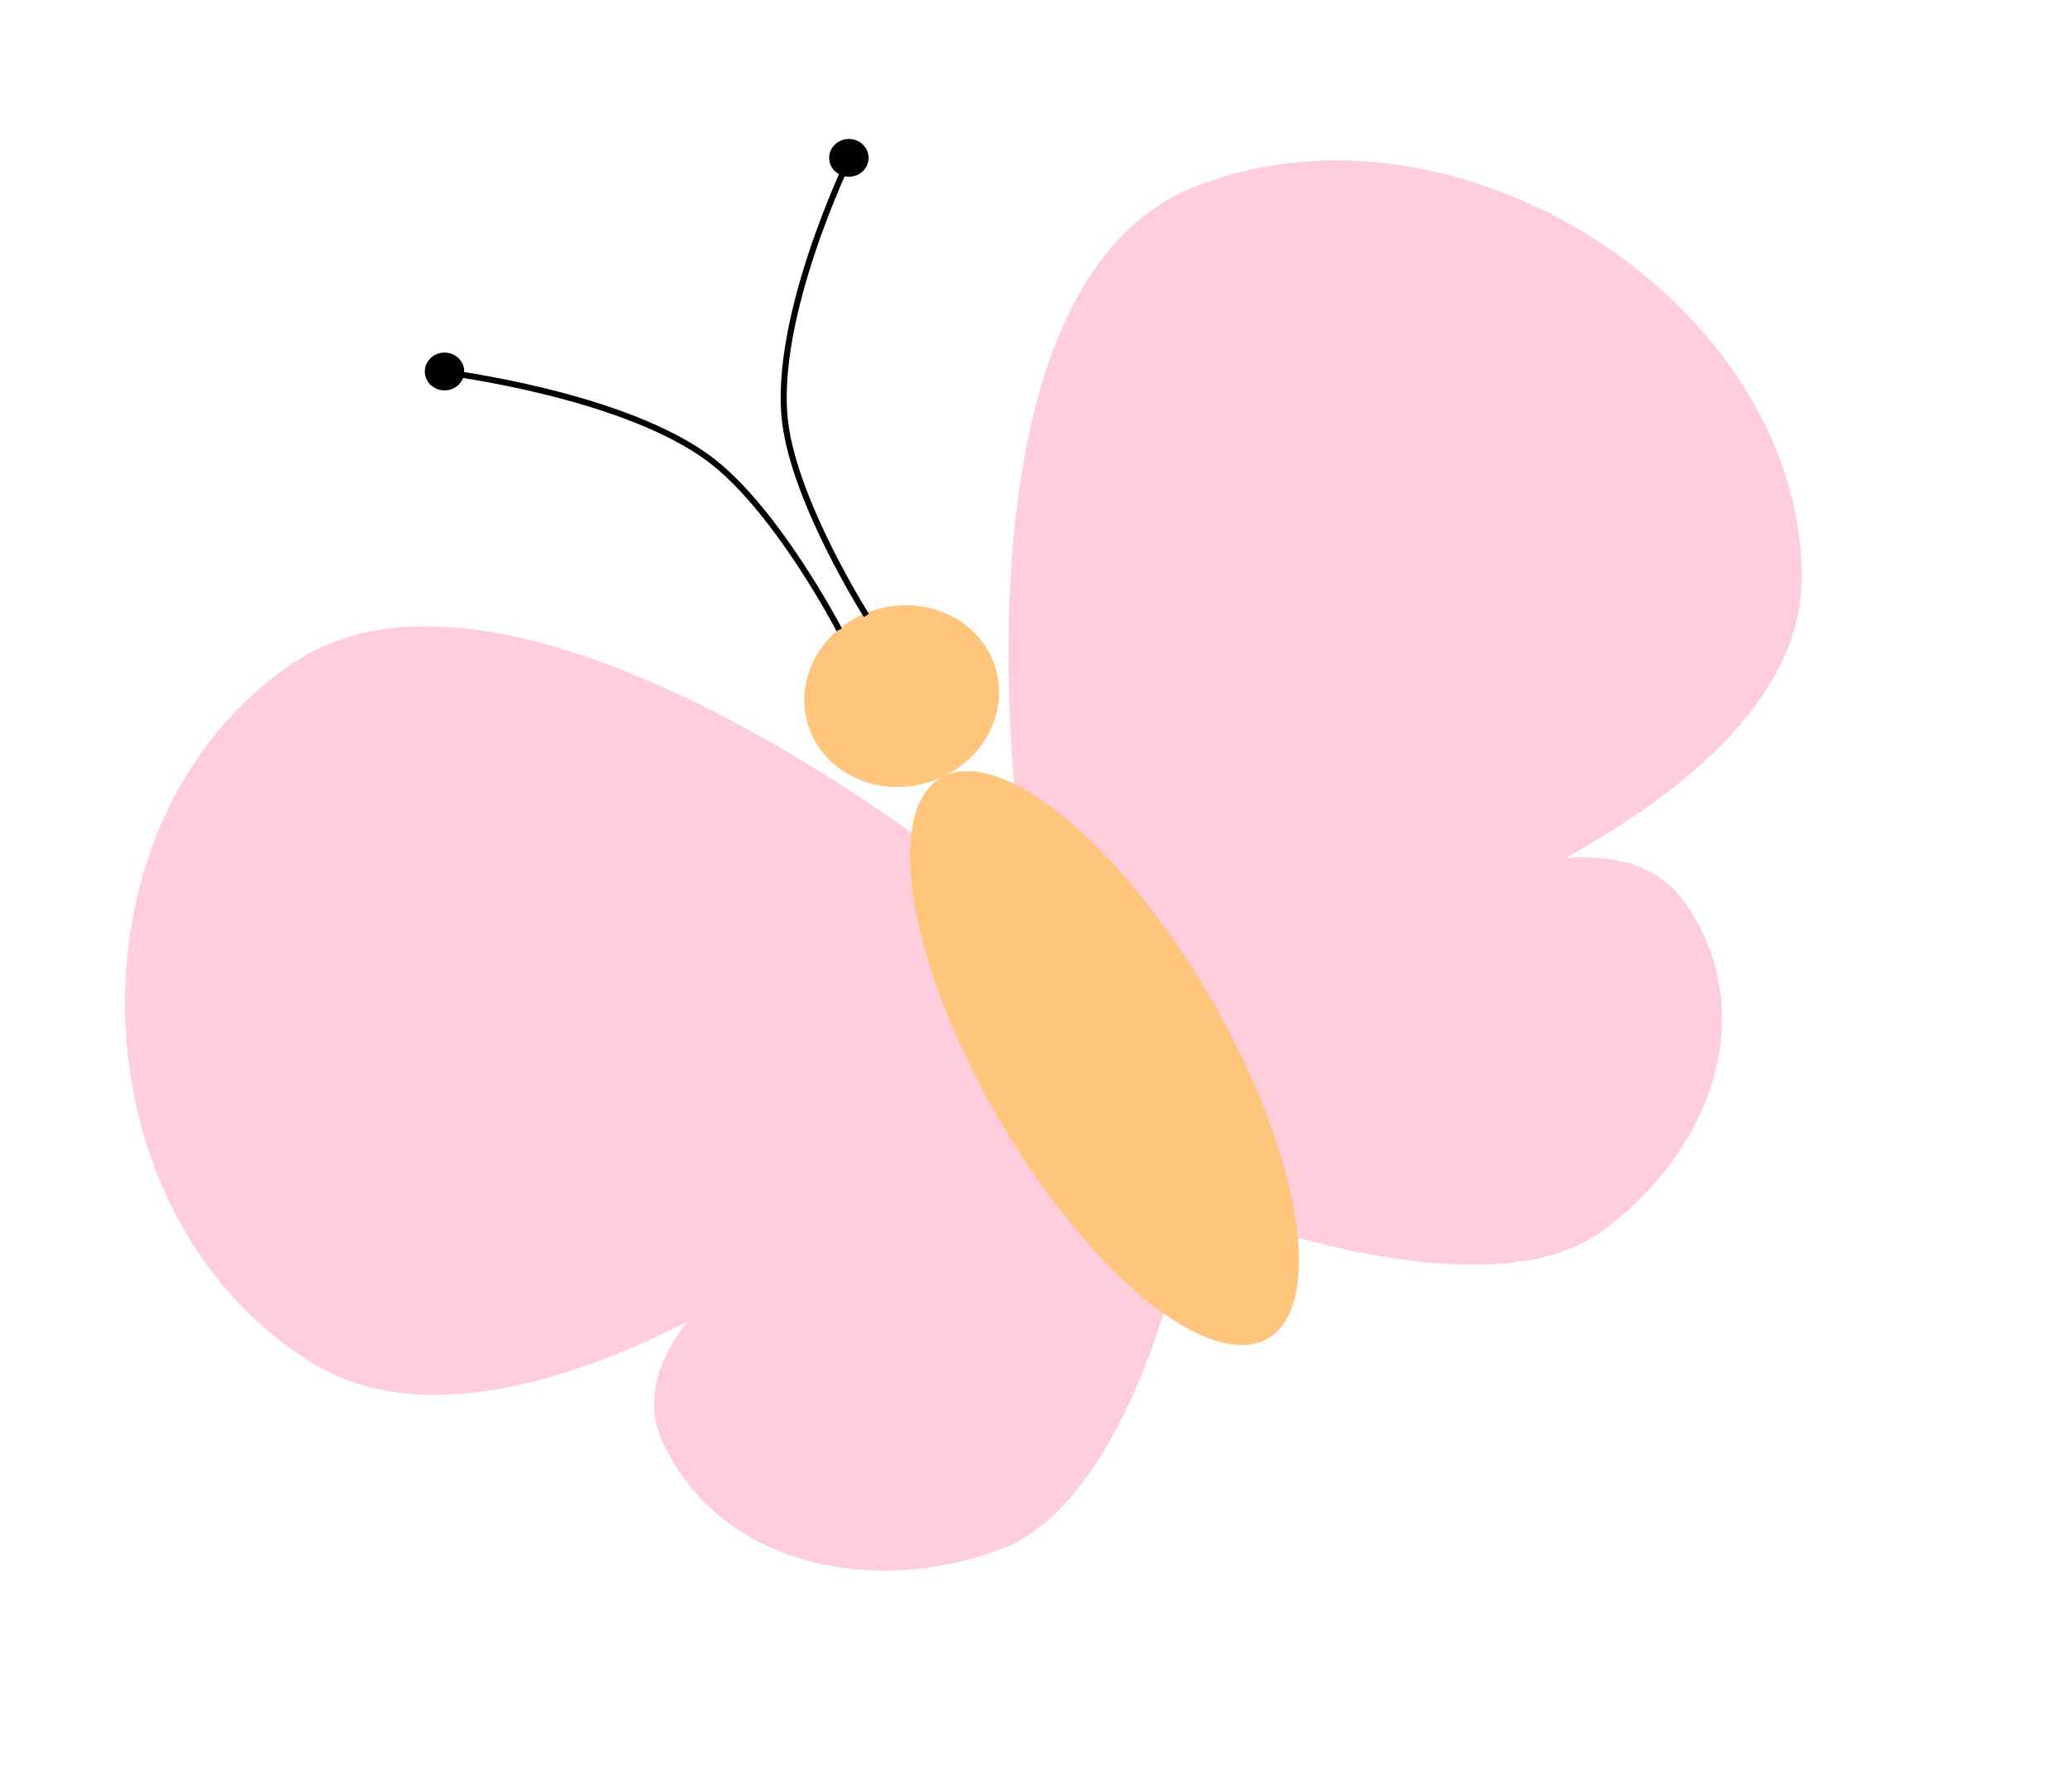 <svg width="344" height="293" viewBox="0 0 344 293" fill="none" xmlns="http://www.w3.org/2000/svg">
<path d="M169.185 137.8C169.185 137.8 156.784 47.664 198.216 31.057C241.702 13.627 298.581 50.105 299.139 95.375C299.383 115.099 280.57 130.955 259.955 142.39C268.207 141.797 275.435 143.647 279.754 149.824C292.554 168.132 284.097 191.256 265.825 204.46C247.892 217.418 208.195 203.175 208.195 203.175L169.185 137.8Z" fill="#FFCDDC"/>
<path d="M158.423 143.484C158.423 143.484 85.422 85.356 48.651 110.053C10.056 135.975 11.934 201.503 51.622 226.105C68.915 236.825 92.957 230.047 114.055 219.45C109.128 225.818 106.906 232.658 110.059 239.452C119.402 259.586 144.339 265.072 165.749 257.317C186.762 249.706 195.358 209.955 195.358 209.955L158.423 143.484Z" fill="#FFCDDC"/>
<ellipse rx="20.261" ry="53.849" transform="matrix(0.884 -0.467 0.499 0.867 183.372 175.622)" fill="#FFC57C"/>
<ellipse rx="16.208" ry="15.046" transform="matrix(0.884 -0.467 0.499 0.867 149.701 115.544)" fill="#FFC57C"/>
<path d="M139.338 104.531C139.338 104.531 129.2 85.047 118.283 76.559C104.034 65.481 73.883 61.802 73.883 61.802" stroke="black"/>
<ellipse rx="3.242" ry="3.168" transform="matrix(0.884 -0.467 0.499 0.867 73.801 61.66)" fill="black"/>
<path d="M143.839 102.154C143.839 102.154 132.037 83.548 130.364 70.178C128.18 52.728 141.015 26.345 141.015 26.345" stroke="black"/>
<ellipse rx="3.242" ry="3.168" transform="matrix(-0.884 0.467 0.499 0.867 140.933 26.203)" fill="black"/>
</svg>
